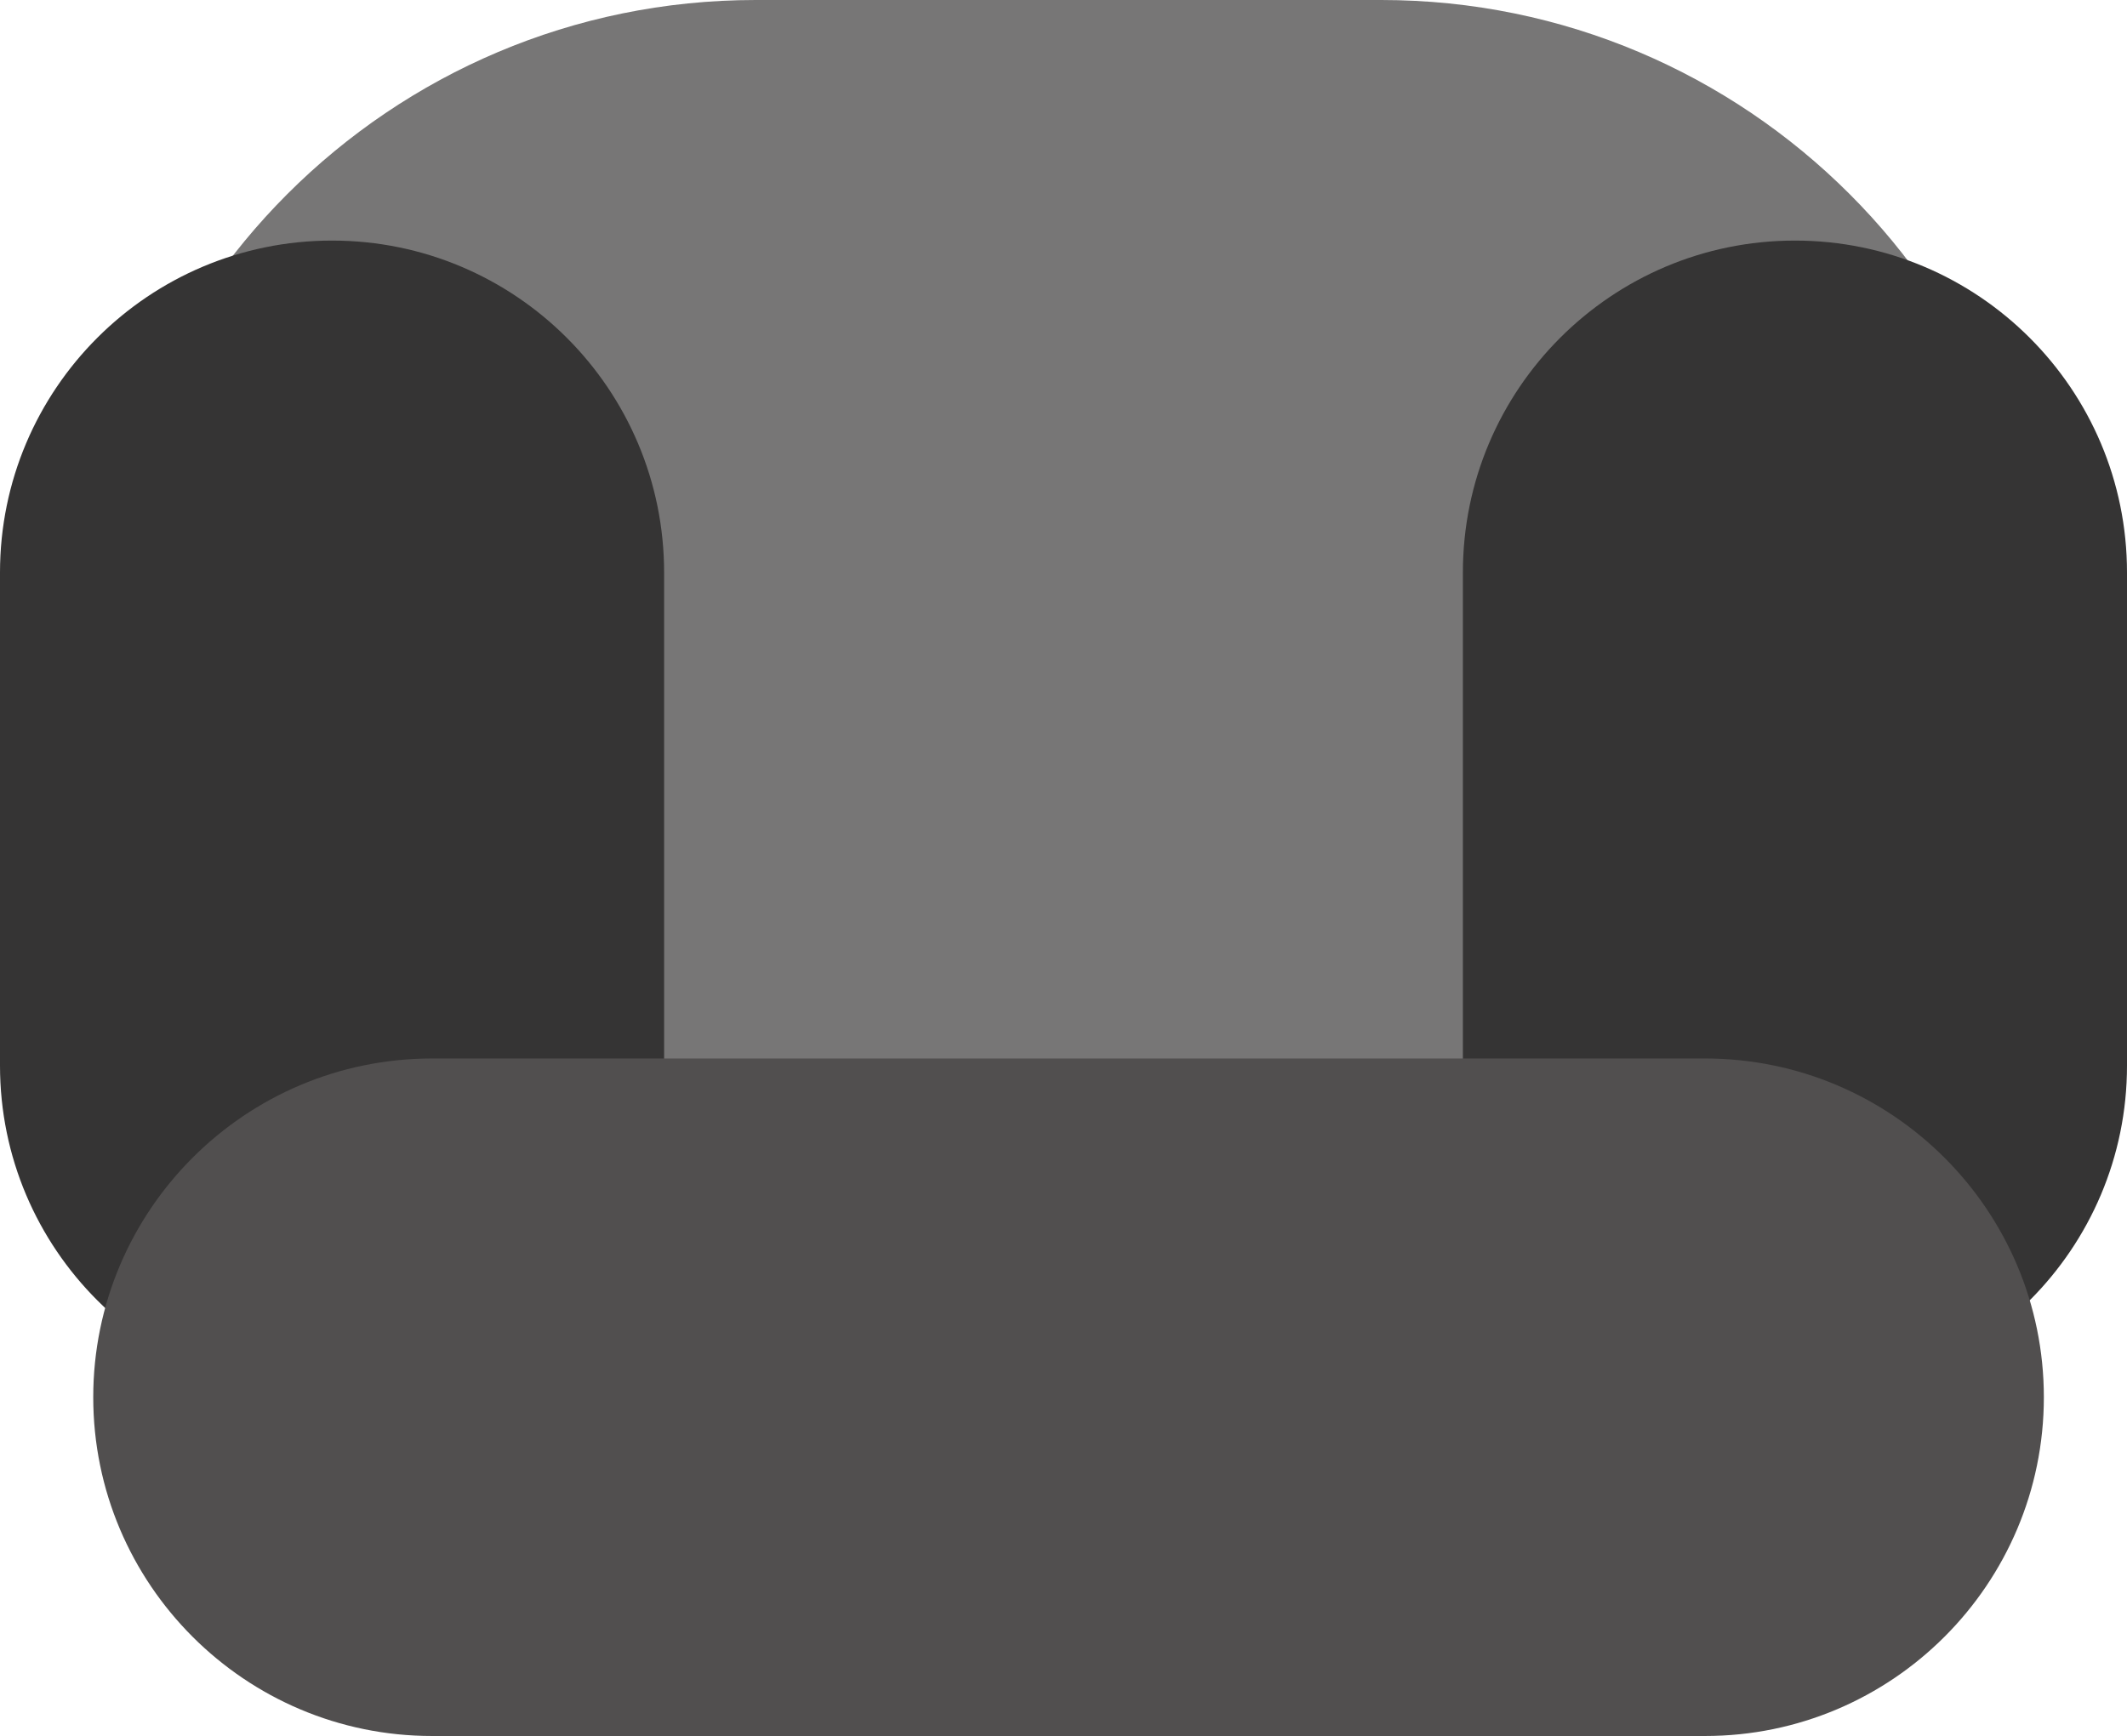 <svg xmlns="http://www.w3.org/2000/svg" width="12.843" height="10.484" viewBox="0 0 12.843 10.484">
  <g>
    <path fill="rgb(53,52,52)" fill-opacity=".67" fill-rule="evenodd" d="M4.563 0h3.777c2.208 0 4 1.792 4 4v2.484c0 2.208-1.792 4-4 4H4.563c-2.208 0-4-1.792-4-4V4c0-2.208 1.792-4 4-4z"/>
    <path fill="rgb(53,52,52)" fill-rule="evenodd" d="M12.843 3.458l-0 2.978c-6.2e-7 1.107-.898 2.005-2.005 2.005-1.107-6.2e-7-2.005-.898-2.005-2.005l0-2.978c6.2e-7-1.107.898-2.005 2.005-2.005 1.107 6.2e-7 2.005.898 2.005 2.005z"/>
    <path fill="rgb(53,52,52)" fill-rule="evenodd" d="M4.01 3.458l-0 2.978c-6.2e-7 1.107-.898 2.005-2.005 2.005C.898 8.441-0 7.543-8.4e-7 6.436L8.4e-7 3.458c6.2e-7-1.107.898-2.005 2.005-2.005 1.107 6.2e-7 2.005.898 2.005 2.005z"/>
    <path fill="rgb(81,79,79)" fill-rule="evenodd" d="M2.609 6.393h7.686c1.129 0 2.046.917 2.046 2.046 0 1.129-.917 2.046-2.046 2.046H2.609c-1.129 0-2.046-.917-2.046-2.046 0-1.129.917-2.046 2.046-2.046z"/>
  </g>
</svg>
